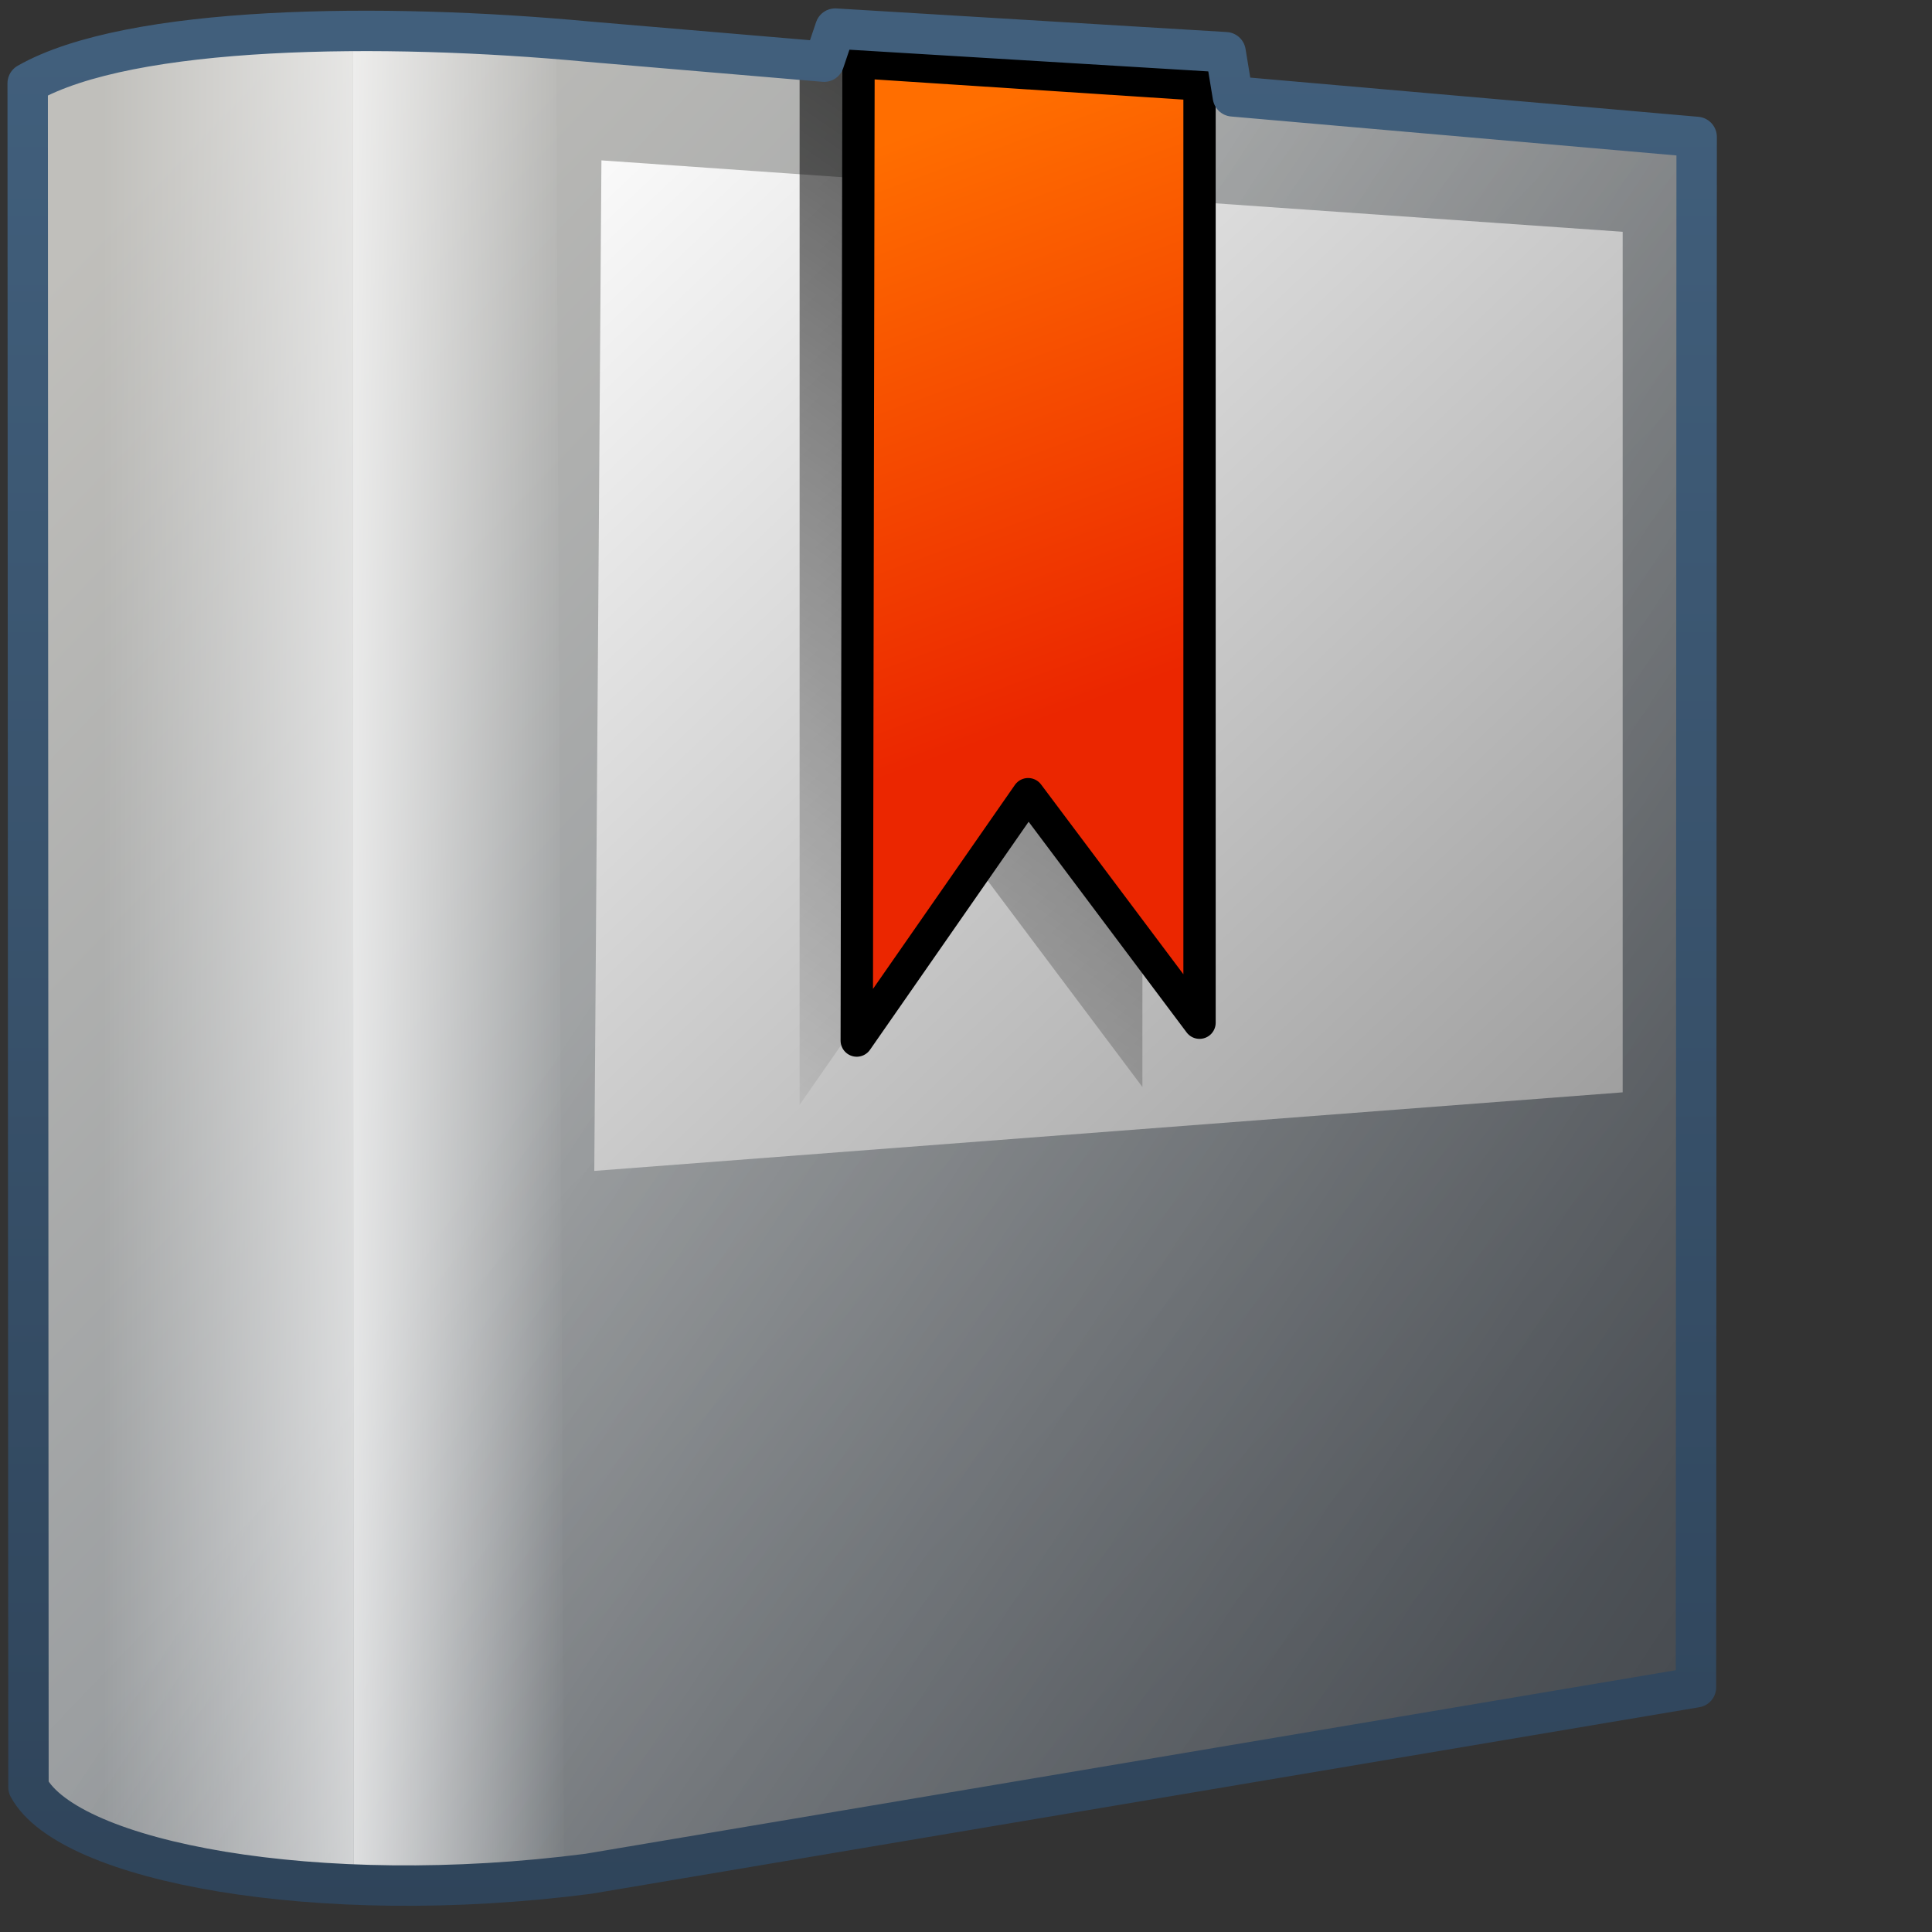 <?xml version="1.0" encoding="UTF-8" standalone="no"?>
<!-- Created with Inkscape (http://www.inkscape.org/) -->
<svg
   xmlns:dc="http://purl.org/dc/elements/1.1/"
   xmlns:cc="http://creativecommons.org/ns#"
   xmlns:rdf="http://www.w3.org/1999/02/22-rdf-syntax-ns#"
   xmlns:svg="http://www.w3.org/2000/svg"
   xmlns="http://www.w3.org/2000/svg"
   xmlns:xlink="http://www.w3.org/1999/xlink"
   xmlns:sodipodi="http://sodipodi.sourceforge.net/DTD/sodipodi-0.dtd"
   xmlns:inkscape="http://www.inkscape.org/namespaces/inkscape"
   width="128"
   height="128"
   id="svg2"
   sodipodi:version="0.32"
   inkscape:version="0.46"
   version="1.0"
   sodipodi:docname="stock_bookmark.svg"
   inkscape:output_extension="org.inkscape.output.svg.inkscape">
  <rect width="100%" height="100%" fill="#333333" stroke="none"/>
  <defs
     id="defs4">
    <linearGradient
       inkscape:collect="always"
       xlink:href="#linearGradient5316"
       id="linearGradient9143"
       x1="494.15"
       y1="943.457"
       x2="530.098"
       y2="977.928"
       gradientUnits="userSpaceOnUse"
       gradientTransform="matrix(2.677,0,0,2.677,-1312.172,-2515.062)" />
    <linearGradient
       inkscape:collect="always"
       xlink:href="#linearGradient5344"
       id="linearGradient9237"
       gradientUnits="userSpaceOnUse"
       gradientTransform="matrix(2.677,0,0,2.677,-1312.172,-2515.062)"
       x1="572.285"
       y1="1003.561"
       x2="507.117"
       y2="960.604" />
    <linearGradient
       inkscape:collect="always"
       xlink:href="#linearGradient5362"
       id="linearGradient9193"
       x1="497.647"
       y1="970.072"
       x2="487.704"
       y2="970.072"
       gradientUnits="userSpaceOnUse"
       gradientTransform="matrix(2.677,0,0,2.677,-1298.789,-2514.055)" />
    <linearGradient
       inkscape:collect="always"
       xlink:href="#linearGradient5362"
       id="linearGradient9199"
       gradientUnits="userSpaceOnUse"
       x1="491.939"
       y1="970.072"
       x2="499.219"
       y2="970.072"
       gradientTransform="matrix(2.677,0,0,2.677,-1298.789,-2514.055)" />
    <linearGradient
       inkscape:collect="always"
       xlink:href="#linearGradient5439"
       id="linearGradient9168"
       x1="502.341"
       y1="945.443"
       x2="568.395"
       y2="1015.327"
       gradientUnits="userSpaceOnUse"
       gradientTransform="matrix(2.677,0,0,2.677,-1312.172,-2520.977)" />
    <linearGradient
       inkscape:collect="always"
       xlink:href="#linearGradient5344"
       id="linearGradient9162"
       x1="529.181"
       y1="933.303"
       x2="506.554"
       y2="966.272"
       gradientUnits="userSpaceOnUse"
       gradientTransform="matrix(2.677,0,0,2.677,-1313.236,-2513.052)" />
    <linearGradient
       inkscape:collect="always"
       xlink:href="#linearGradient12336"
       id="linearGradient9154"
       x1="514.132"
       y1="941.983"
       x2="519.251"
       y2="955.886"
       gradientUnits="userSpaceOnUse"
       gradientTransform="matrix(2.677,0,0,2.677,-1312.527,-2514.235)" />
    <linearGradient
       inkscape:collect="always"
       xlink:href="#linearGradient9863"
       id="linearGradient9244"
       x1="508.271"
       y1="986.5"
       x2="508.271"
       y2="940.185"
       gradientUnits="userSpaceOnUse"
       gradientTransform="matrix(2.677,0,0,2.677,-1298.789,-2514.055)" />
    <linearGradient
       inkscape:collect="always"
       xlink:href="#linearGradient5316"
       id="linearGradient9264"
       gradientUnits="userSpaceOnUse"
       gradientTransform="matrix(2.677,0,0,2.677,-1312.172,-2515.91)"
       x1="494.15"
       y1="943.457"
       x2="530.098"
       y2="977.928" />
    <linearGradient
       inkscape:collect="always"
       xlink:href="#linearGradient5344"
       id="linearGradient9266"
       gradientUnits="userSpaceOnUse"
       gradientTransform="matrix(2.677,0,0,2.677,-1312.172,-2515.91)"
       x1="572.285"
       y1="1003.561"
       x2="507.117"
       y2="960.604" />
    <linearGradient
       inkscape:collect="always"
       xlink:href="#linearGradient5362"
       id="linearGradient9268"
       gradientUnits="userSpaceOnUse"
       gradientTransform="matrix(2.677,0,0,2.677,-1298.789,-2514.903)"
       x1="497.647"
       y1="970.072"
       x2="487.704"
       y2="970.072" />
    <linearGradient
       inkscape:collect="always"
       xlink:href="#linearGradient5362"
       id="linearGradient9270"
       gradientUnits="userSpaceOnUse"
       gradientTransform="matrix(2.677,0,0,2.677,-1298.789,-2514.903)"
       x1="491.939"
       y1="970.072"
       x2="499.219"
       y2="970.072" />
    <linearGradient
       inkscape:collect="always"
       xlink:href="#linearGradient5439"
       id="linearGradient9272"
       gradientUnits="userSpaceOnUse"
       gradientTransform="matrix(2.677,0,0,2.677,-1312.172,-2521.825)"
       x1="502.341"
       y1="945.443"
       x2="568.395"
       y2="1015.327" />
    <linearGradient
       inkscape:collect="always"
       xlink:href="#linearGradient9863"
       id="linearGradient9278"
       gradientUnits="userSpaceOnUse"
       gradientTransform="matrix(2.677,0,0,2.677,-1298.789,-2514.903)"
       x1="508.271"
       y1="986.5"
       x2="508.271"
       y2="940.185" />
    <linearGradient
       inkscape:collect="always"
       xlink:href="#linearGradient5344"
       id="linearGradient9288"
       gradientUnits="userSpaceOnUse"
       gradientTransform="matrix(2.677,0,0,2.677,-1298.789,-1701.773)"
       x1="507.108"
       y1="635.17"
       x2="505.237"
       y2="644.517" />
    <linearGradient
       inkscape:collect="always"
       xlink:href="#linearGradient5362"
       id="linearGradient9286"
       gradientUnits="userSpaceOnUse"
       gradientTransform="matrix(2.677,0,0,2.677,-1283.733,-1701.439)"
       x1="506.248"
       y1="637.299"
       x2="500.181"
       y2="647.022" />
    <linearGradient
       inkscape:collect="always"
       xlink:href="#linearGradient5344"
       id="linearGradient9294"
       gradientUnits="userSpaceOnUse"
       gradientTransform="matrix(2.677,0,0,2.677,-1619.972,-1005.877)"
       x1="661.809"
       y1="338.366"
       x2="628.886"
       y2="399.891" />
    <linearGradient
       inkscape:collect="always"
       xlink:href="#linearGradient5439"
       id="linearGradient9292"
       gradientUnits="userSpaceOnUse"
       gradientTransform="matrix(2.677,0,0,2.677,-1283.733,-1701.439)"
       x1="515.312"
       y1="635.969"
       x2="539"
       y2="713.094" />
    <linearGradient
       gradientUnits="userSpaceOnUse"
       y2="485.012"
       x2="903.368"
       y1="443.293"
       x1="861.775"
       id="linearGradient7725"
       xlink:href="#linearGradient8702"
       inkscape:collect="always" />
    <linearGradient
       id="linearGradient12578">
      <stop
         id="stop12580"
         offset="0"
         style="stop-color:#e9b551;stop-opacity:1;" />
      <stop
         id="stop12582"
         offset="1"
         style="stop-color:#b48739;stop-opacity:1;" />
    </linearGradient>
    <filter
       height="1.203"
       y="-0.101"
       width="1.085"
       x="-0.043"
       id="filter6310"
       inkscape:collect="always">
      <feGaussianBlur
         id="feGaussianBlur6312"
         stdDeviation="0.453"
         inkscape:collect="always" />
    </filter>
    <linearGradient
       y2="384.706"
       x2="322.882"
       y1="304.544"
       x1="363.18"
       gradientUnits="userSpaceOnUse"
       id="linearGradient10304"
       xlink:href="#linearGradient5344"
       inkscape:collect="always" />
    <linearGradient
       id="linearGradient2740">
      <stop
         id="stop2742"
         offset="0"
         style="stop-color:#ffffff;stop-opacity:1;" />
      <stop
         id="stop2744"
         offset="1"
         style="stop-color:#cccccc;stop-opacity:1" />
    </linearGradient>
    <linearGradient
       y2="427.784"
       x2="344.574"
       y1="416.437"
       x1="344.574"
       gradientTransform="matrix(2.677,0,0,2.677,-841.845,-1104.754)"
       gradientUnits="userSpaceOnUse"
       id="linearGradient10306"
       xlink:href="#linearGradient2740"
       inkscape:collect="always" />
    <linearGradient
       id="linearGradient2481">
      <stop
         style="stop-color:#87c6ff;stop-opacity:1;"
         offset="0"
         id="stop2483" />
      <stop
         id="stop3944"
         offset="0.5"
         style="stop-color:#798088;stop-opacity:1;" />
      <stop
         style="stop-color:#798088;stop-opacity:1;"
         offset="1"
         id="stop2485" />
    </linearGradient>
    <linearGradient
       id="linearGradient9121">
      <stop
         style="stop-color:#2f445a;stop-opacity:1"
         offset="0"
         id="stop9123" />
      <stop
         style="stop-color:#415f7c;stop-opacity:1"
         offset="1"
         id="stop9125" />
    </linearGradient>
    <linearGradient
       id="linearGradient12594">
      <stop
         id="stop12596"
         offset="0"
         style="stop-color:#e9b551;stop-opacity:1;" />
      <stop
         id="stop12598"
         offset="1"
         style="stop-color:#e9b551;stop-opacity:0;" />
    </linearGradient>
    <linearGradient
       id="linearGradient5316">
      <stop
         style="stop-color:#c0bfbb;stop-opacity:1;"
         offset="0"
         id="stop5320" />
      <stop
         style="stop-color:#798088;stop-opacity:1;"
         offset="1"
         id="stop5322" />
    </linearGradient>
    <linearGradient
       id="linearGradient9863">
      <stop
         style="stop-color:#2f445a;stop-opacity:1;"
         offset="0"
         id="stop9865" />
      <stop
         style="stop-color:#415f7c;stop-opacity:1"
         offset="1"
         id="stop9867" />
    </linearGradient>
    <linearGradient
       id="linearGradient12336">
      <stop
         id="stop12338"
         offset="0"
         style="stop-color:#ff6e00;stop-opacity:1;" />
      <stop
         id="stop12340"
         offset="1"
         style="stop-color:#eb2600;stop-opacity:1;" />
    </linearGradient>
    <linearGradient
       id="linearGradient5362">
      <stop
         style="stop-color:#ffffff;stop-opacity:1;"
         offset="0"
         id="stop5364" />
      <stop
         style="stop-color:#ffffff;stop-opacity:0;"
         offset="1"
         id="stop5366" />
    </linearGradient>
    <linearGradient
       id="linearGradient5439">
      <stop
         style="stop-color:#ffffff;stop-opacity:1;"
         offset="0"
         id="stop5441" />
      <stop
         style="stop-color:#000000;stop-opacity:1;"
         offset="1"
         id="stop5443" />
    </linearGradient>
    <linearGradient
       inkscape:collect="always"
       xlink:href="#linearGradient5439"
       id="linearGradient13309"
       gradientUnits="userSpaceOnUse"
       x1="499.907"
       y1="953.395"
       x2="652.752"
       y2="1116.941"
       gradientTransform="matrix(2.677,0,0,2.677,-1298.677,-2514.903)" />
    <linearGradient
       inkscape:collect="always"
       id="linearGradient5398">
      <stop
         style="stop-color:#87c6ff;stop-opacity:1;"
         offset="0"
         id="stop5400" />
      <stop
         style="stop-color:#87c6ff;stop-opacity:0"
         offset="1"
         id="stop5402" />
    </linearGradient>
    <linearGradient
       inkscape:collect="always"
       xlink:href="#linearGradient5398"
       id="linearGradient13322"
       gradientUnits="userSpaceOnUse"
       x1="500.878"
       y1="948.12"
       x2="500.878"
       y2="953.175"
       gradientTransform="matrix(2.677,0,0,2.677,-1298.677,-2514.903)" />
    <linearGradient
       id="linearGradient5344">
      <stop
         style="stop-color:#000000;stop-opacity:1;"
         offset="0"
         id="stop5346" />
      <stop
         style="stop-color:#000000;stop-opacity:0;"
         offset="1"
         id="stop5348" />
    </linearGradient>
    <linearGradient
       inkscape:collect="always"
       xlink:href="#linearGradient5344"
       id="linearGradient13314"
       gradientUnits="userSpaceOnUse"
       x1="544.89"
       y1="919.058"
       x2="506.015"
       y2="969.808"
       gradientTransform="translate(-485.21,-859.439)" />
    <linearGradient
       id="linearGradient8702">
      <stop
         id="stop8704"
         offset="0"
         style="stop-color:#c0bfbb;stop-opacity:1;" />
      <stop
         id="stop8706"
         offset="1"
         style="stop-color:#798088;stop-opacity:1;" />
    </linearGradient>
    <linearGradient
       inkscape:collect="always"
       xlink:href="#linearGradient8702"
       id="linearGradient13316"
       gradientUnits="userSpaceOnUse"
       gradientTransform="matrix(2.677,0,0,2.677,-1779.542,-994.637)"
       x1="700.131"
       y1="378.87"
       x2="707.805"
       y2="395.749" />
    <inkscape:perspective
       sodipodi:type="inkscape:persp3d"
       inkscape:vp_x="0 : 526.18109 : 1"
       inkscape:vp_y="0 : 1000 : 0"
       inkscape:vp_z="744.09448 : 526.18109 : 1"
       inkscape:persp3d-origin="372.04724 : 350.78739 : 1"
       id="perspective10" />
  </defs>
  <sodipodi:namedview
     id="base"
     pagecolor="#ffffff"
     bordercolor="#666666"
     borderopacity="1.0"
     inkscape:pageopacity="0.0"
     inkscape:pageshadow="2"
     inkscape:zoom="1.7692308"
     inkscape:cx="77.562906"
     inkscape:cy="85.163627"
     inkscape:document-units="px"
     inkscape:current-layer="layer1"
     showgrid="false"
     inkscape:showpageshadow="false"
     inkscape:window-width="1024"
     inkscape:window-height="731"
     inkscape:window-x="0"
     inkscape:window-y="6"
     showguides="true"
     inkscape:guide-bbox="true" />
  <g
     inkscape:label="Capa 1"
     inkscape:groupmode="layer"
     id="layer1">
    <path
       style="fill:url(#linearGradient9143);fill-rule:evenodd;stroke:none;stroke-width:1px;stroke-linecap:round;stroke-linejoin:round;stroke-opacity:1;display:inline"
       d="M 1.886,118.404 L 1.834,5.52 C 8.6,1.666 25.316,1.478 38.971,2.759 L 112.408,9.072 L 112.363,111.788 L 38.971,124.144 C 21.079,126.46 4.532,123.36 1.886,118.404 z"
       id="path9135"
       sodipodi:nodetypes="ccccccc" />
    <path
       sodipodi:nodetypes="ccccccc"
       id="path9210"
       d="M 1.886,118.404 L 1.834,5.52 C 8.6,1.666 25.316,1.478 38.971,2.759 L 112.408,9.072 L 112.363,111.788 L 38.971,124.144 C 21.079,126.46 4.532,123.36 1.886,118.404 z"
       style="fill:url(#linearGradient9237);fill-rule:evenodd;stroke:none;stroke-width:1px;stroke-linecap:round;stroke-linejoin:round;stroke-opacity:1;display:inline" />
    <path
       sodipodi:nodetypes="ccccc"
       id="path9188"
       d="M 1.886,118.404 L 1.834,5.52 C 6.128,3.108 14.519,2.132 23.372,2.053 L 23.427,124.856 C 12.328,124.411 3.73,121.858 1.886,118.404 z"
       style="fill:url(#linearGradient9193);fill-rule:evenodd;stroke:none;stroke-width:1px;stroke-linecap:round;stroke-linejoin:round;stroke-opacity:1;display:inline" />
    <path
       style="fill:url(#linearGradient9199);fill-rule:evenodd;stroke:none;stroke-width:1px;stroke-linecap:round;stroke-linejoin:round;stroke-opacity:1;display:inline"
       d="M 37.38,124.223 L 36.847,2.681 C 33.216,1.925 27.354,1.777 23.372,2.053 L 23.427,124.856 C 27.467,125.122 33.578,124.875 37.38,124.223 z"
       id="path9196"
       sodipodi:nodetypes="ccccc" />
    <path
       style="fill:url(#linearGradient9168);fill-rule:evenodd;stroke:none;stroke-width:1px;stroke-linecap:butt;stroke-linejoin:miter;stroke-opacity:1;display:inline"
       d="M 39.846,10.625 L 39.373,77.575 L 107.506,72.37 L 107.506,15.356 L 39.846,10.625 z"
       id="path9165"
       sodipodi:nodetypes="ccccc" />
    <path
       sodipodi:nodetypes="cccccc"
       id="path9157"
       d="M 52.976,4.119 L 52.976,73.198 L 64.331,56.875 L 75.687,72.015 L 75.687,5.775 L 52.976,4.119 z"
       style="fill:url(#linearGradient9162);fill-rule:evenodd;stroke:none;stroke-width:0.8;stroke-linecap:round;stroke-linejoin:round;stroke-miterlimit:4;stroke-dasharray:none;stroke-opacity:1;display:inline" />
    <path
       style="fill:url(#linearGradient9154);fill-rule:evenodd;stroke:#000000;stroke-width:2.141;stroke-linecap:round;stroke-linejoin:round;stroke-miterlimit:4;stroke-dasharray:none;stroke-opacity:1;display:inline"
       d="M 56.879,4.119 L 56.761,68.94 L 68.117,52.616 L 79.472,67.757 L 79.472,5.597 L 56.879,4.119 z"
       id="path9152"
       sodipodi:nodetypes="cccccc" />
    <path
       style="fill:none;fill-rule:evenodd;stroke:url(#linearGradient9244);stroke-width:2.677px;stroke-linecap:round;stroke-linejoin:round;stroke-opacity:1;display:inline"
       d="M 1.886,118.404 L 1.834,5.52 C 8.6,1.666 25.316,1.478 38.971,2.759 L 54.597,4.086 L 55.336,1.895 L 81.2,3.459 L 81.68,6.385 L 112.408,9.072 L 112.363,111.788 L 38.971,124.144 C 21.079,126.46 4.532,123.36 1.886,118.404 z"
       id="path9242"
       sodipodi:nodetypes="ccccccccccc" />
  </g>
</svg>
